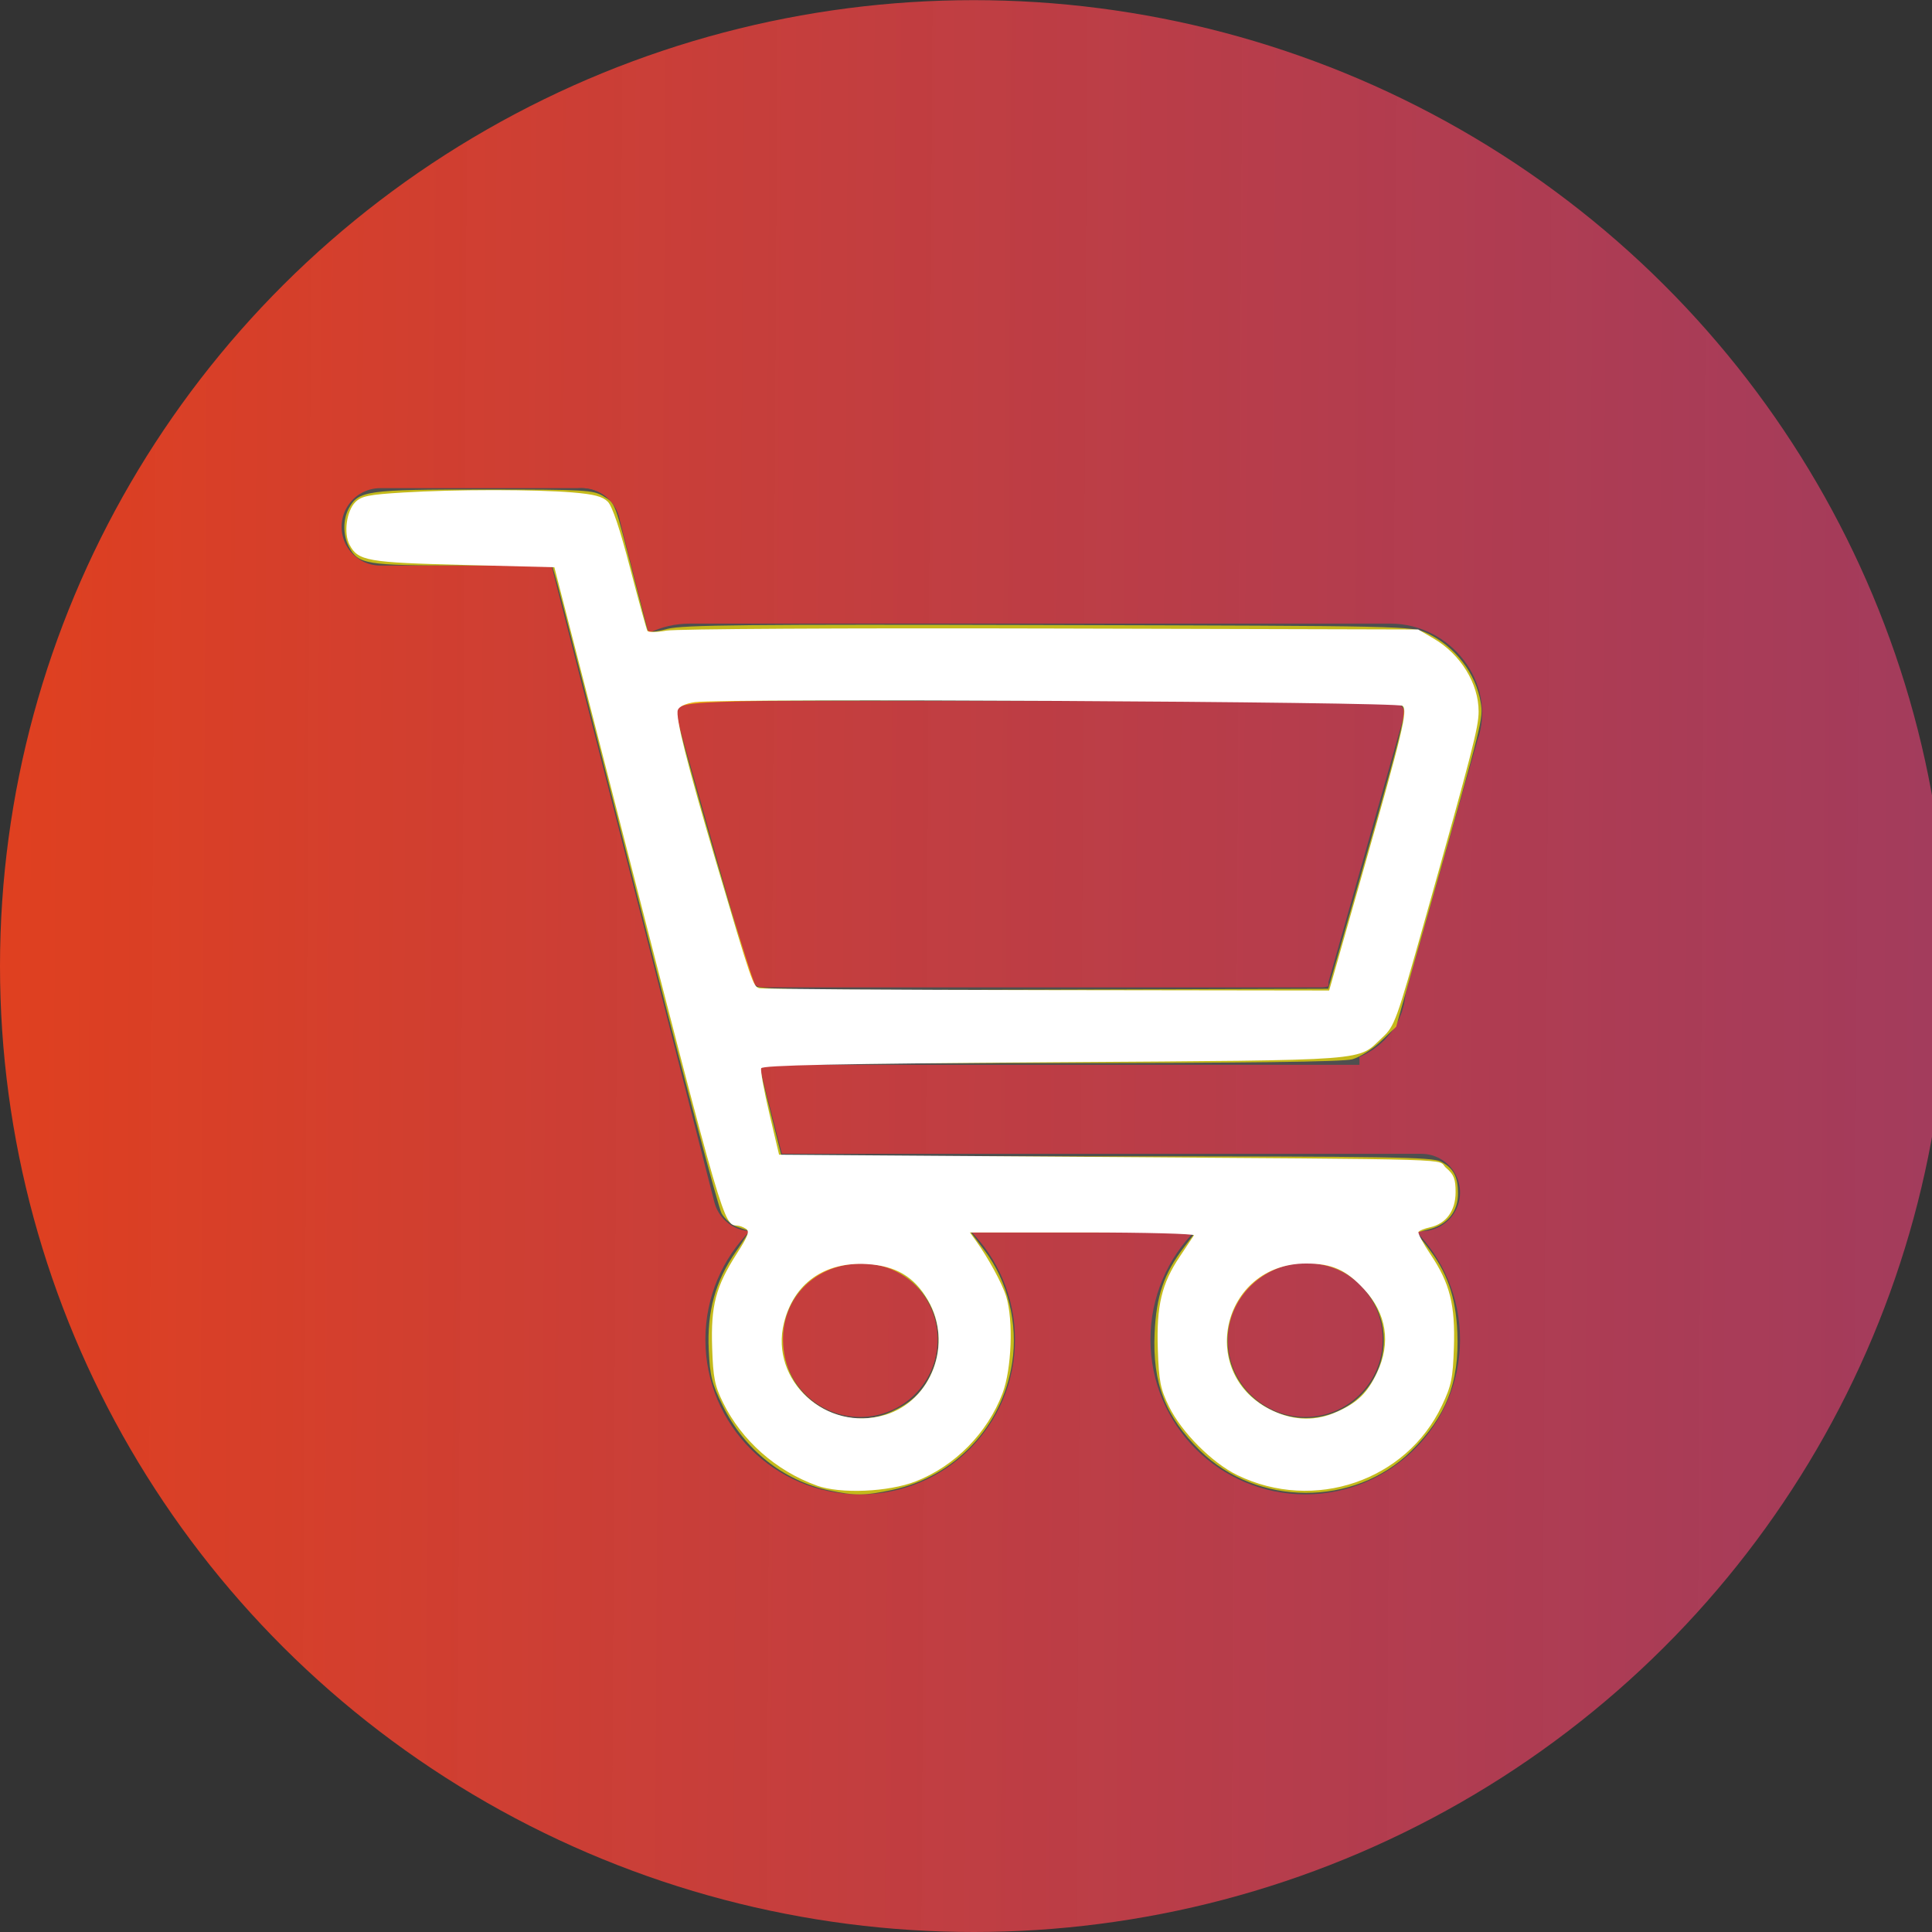 <?xml version="1.0" encoding="UTF-8" standalone="no"?>
<!-- Created with Inkscape (http://www.inkscape.org/) -->

<svg
   xmlns:osb="http://www.openswatchbook.org/uri/2009/osb"
   xmlns:dc="http://purl.org/dc/elements/1.1/"
   xmlns:cc="http://creativecommons.org/ns#"
   xmlns:rdf="http://www.w3.org/1999/02/22-rdf-syntax-ns#"
   xmlns:svg="http://www.w3.org/2000/svg"
   xmlns="http://www.w3.org/2000/svg"
   xmlns:xlink="http://www.w3.org/1999/xlink"
   xmlns:sodipodi="http://sodipodi.sourceforge.net/DTD/sodipodi-0.dtd"
   xmlns:inkscape="http://www.inkscape.org/namespaces/inkscape"
   width="50"
   height="50"
   viewBox="0 0 13.229 13.229"
   version="1.1"
   id="svg8"
   sodipodi:docname="kart-icon.svg"
   inkscape:version="0.92.4 (unknown)">
  <rect x="0" y="0" width="13.229" height="13.229" fill="#333333" stroke="none"/>
  <defs
     id="defs2">
    <linearGradient
       inkscape:collect="always"
       id="linearGradient2371">
      <stop
         style="stop-color:#e2401c;stop-opacity:1;"
         offset="0"
         id="stop2367" />
      <stop
         style="stop-color:#c13e83;stop-opacity:0.663"
         offset="1"
         id="stop2369" />
    </linearGradient>
    <linearGradient
       id="linearGradient2345"
       osb:paint="solid">
      <stop
         style="stop-color:#e2401c;stop-opacity:1;"
         offset="0"
         id="stop2343" />
    </linearGradient>
    <linearGradient
       inkscape:collect="always"
       xlink:href="#linearGradient2371"
       id="linearGradient2373"
       x1="-0.434"
       y1="289.984"
       x2="17.339"
       y2="290.084"
       gradientUnits="userSpaceOnUse"
       gradientTransform="matrix(1.026,0,0,1.003,-0.103,-0.711)" />
  </defs>
  <sodipodi:namedview
     id="base"
     pagecolor="#ffffff"
     bordercolor="#666666"
     borderopacity="1.0"
     inkscape:pageopacity="0.0"
     inkscape:pageshadow="2"
     inkscape:zoom="11.2"
     inkscape:cx="26.868156"
     inkscape:cy="25.691136"
     inkscape:document-units="mm"
     inkscape:current-layer="layer3"
     showgrid="false"
     units="px"
     inkscape:window-width="1440"
     inkscape:window-height="846"
     inkscape:window-x="0"
     inkscape:window-y="0"
     inkscape:window-maximized="1" />
  <g
     inkscape:label="Capa 1"
     inkscape:groupmode="layer"
     id="layer1"
     transform="translate(0,-283.771)"
     sodipodi:insensitive="true">
    <ellipse
       style="opacity:1;fill:url(#linearGradient2373);fill-opacity:1;stroke:none;stroke-width:0.258;stroke-linecap:round;stroke-linejoin:round;stroke-miterlimit:4;stroke-dasharray:none;stroke-dashoffset:0;stroke-opacity:1;paint-order:normal"
       id="path14"
       cx="6.667"
       cy="290.386"
       rx="6.667"
       ry="6.614" />
  </g>
  <g
     inkscape:groupmode="layer"
     id="layer3"
     inkscape:label="Capa 2">
    <g
       style="fill:none"
       id="g2529"
       transform="matrix(0.265,0,0,0.265,2.233,3.157)">
      <path
         id="path2503"
         stroke-miterlimit="10"
         d="M 1.4,1.7 H 6.6"
         inkscape:connector-curvature="0"
         style="stroke:#4f4f4f;stroke-width:2;stroke-linecap:round;stroke-miterlimit:10" />
      <path
         id="path2505"
         stroke-miterlimit="10"
         d="M 6.6,1.7 11,18.9"
         inkscape:connector-curvature="0"
         style="stroke:#4f4f4f;stroke-width:2;stroke-linecap:round;stroke-miterlimit:10" />
      <path
         id="path2507"
         stroke-miterlimit="10"
         d="M 11.8,18.9 H 28.3"
         inkscape:connector-curvature="0"
         style="stroke:#4f4f4f;stroke-width:2;stroke-linecap:round;stroke-miterlimit:10" />
      <path
         id="path2509"
         stroke-miterlimit="10"
         d="m 13.8,25.7 c 1.657,0 3,-1.343 3,-3 0,-1.657 -1.343,-3 -3,-3 -1.657,0 -3,1.343 -3,3 0,1.657 1.343,3 3,3 z"
         inkscape:connector-curvature="0"
         style="stroke:#4f4f4f;stroke-width:2;stroke-linecap:round;stroke-miterlimit:10" />
      <path
         id="path2511"
         stroke-miterlimit="10"
         d="m 25.3,25.7 c 1.657,0 3,-1.343 3,-3 0,-1.657 -1.343,-3 -3,-3 -1.657,0 -3,1.343 -3,3 0,1.657 1.343,3 3,3 z"
         inkscape:connector-curvature="0"
         style="stroke:#4f4f4f;stroke-width:2;stroke-linecap:round;stroke-miterlimit:10" />
      <path
         id="path2513"
         stroke-miterlimit="10"
         d="M 25.7,14.6 H 11.3 c -0.6,0 -1.2,-0.4 -1.3,-1 L 8.1,6.9 c -0.2,-0.9 0.4,-1.7 1.3,-1.7 H 27.5 c 0.9,0 1.6,0.9 1.3,1.7 L 26.9,13.6 c 0,0.6 -0.5,1 -1.2,1 z"
         inkscape:connector-curvature="0"
         style="stroke:#4f4f4f;stroke-width:2;stroke-linecap:round;stroke-miterlimit:10" />
    </g>
    <path
       style="opacity:0.663;fill:#fff000;fill-opacity:0;stroke:#c13e83;stroke-width:0.089;stroke-linecap:round;stroke-linejoin:round;stroke-miterlimit:4;stroke-dasharray:none;stroke-dashoffset:0;stroke-opacity:0;paint-order:normal"
       d="m 21.417,38.509 c -1.182,-0.254 -2.182,-1.052 -2.742,-2.185 -0.281,-0.569 -0.329,-0.76 -0.362,-1.445 -0.047,-0.988 0.172,-1.781 0.699,-2.534 0.201,-0.287 0.353,-0.528 0.338,-0.537 -0.015,-0.009 -0.145,-0.054 -0.29,-0.102 -0.145,-0.047 -0.332,-0.207 -0.415,-0.354 -0.084,-0.147 -1.043,-3.763 -2.132,-8.035 -1.089,-4.272 -2.04,-7.979 -2.113,-8.237 l -0.133,-0.469 h -2.32 c -2.511,0 -2.689,-0.029 -2.931,-0.483 -0.155,-0.29 -0.158,-0.703 -0.006,-0.986 0.249,-0.465 0.461,-0.495 3.498,-0.494 2.617,3.12e-4 2.818,0.012 3.084,0.174 0.311,0.19 0.282,0.112 0.789,2.102 0.175,0.688 0.333,1.295 0.352,1.35 0.024,0.072 0.166,0.066 0.509,-0.024 0.394,-0.103 2.079,-0.12 9.851,-0.1 9.294,0.023 9.378,0.025 9.778,0.21 0.722,0.334 1.269,1.042 1.39,1.801 0.065,0.407 0.056,0.443 -1.252,5.066 l -0.935,3.304 -0.392,0.372 c -0.216,0.204 -0.549,0.415 -0.741,0.468 -0.237,0.066 -2.732,0.097 -7.826,0.097 -5.053,3.57e-4 -7.478,0.03 -7.478,0.092 0,0.05 0.126,0.593 0.279,1.205 l 0.279,1.114 h 8.386 c 7.305,0 8.42,0.017 8.647,0.135 0.329,0.17 0.445,0.385 0.445,0.829 0,0.456 -0.264,0.79 -0.723,0.913 l -0.356,0.096 0.273,0.345 c 0.526,0.664 0.75,1.3 0.789,2.235 0.054,1.295 -0.287,2.169 -1.196,3.065 -1.464,1.443 -3.979,1.435 -5.456,-0.019 -0.895,-0.881 -1.228,-1.742 -1.17,-3.032 0.043,-0.961 0.241,-1.54 0.759,-2.219 l 0.293,-0.384 h -2.9 -2.9 l 0.355,0.469 c 0.599,0.789 0.869,1.892 0.712,2.904 -0.254,1.642 -1.478,2.938 -3.099,3.282 -0.714,0.151 -0.972,0.153 -1.637,0.01 z m 1.611,-2.029 c 0.498,-0.226 0.771,-0.475 0.993,-0.907 0.692,-1.349 -0.252,-2.924 -1.751,-2.924 -1.331,0 -2.241,1.078 -2,2.368 0.235,1.256 1.608,1.985 2.759,1.463 z m 11.747,-0.125 c 0.89,-0.521 1.238,-1.677 0.78,-2.587 -0.361,-0.717 -1.017,-1.127 -1.808,-1.131 -0.929,-0.004 -1.756,0.641 -1.972,1.54 -0.411,1.715 1.465,3.078 3,2.178 z M 34.565,24.702 c 1.802,-6.297 1.816,-6.351 1.635,-6.483 -0.143,-0.105 -1.637,-0.125 -9.332,-0.125 -9.496,0 -9.372,-0.005 -9.378,0.353 -0.005,0.323 1.913,6.932 2.042,7.036 0.109,0.088 1.692,0.107 7.464,0.089 l 7.325,-0.023 z"
       id="path2531"
       inkscape:connector-curvature="0"
       transform="scale(0.265)" />
    <path
       style="opacity:0.663;fill:#fff000;fill-opacity:0;stroke:#c13e83;stroke-width:0.089;stroke-linecap:round;stroke-linejoin:round;stroke-miterlimit:4;stroke-dasharray:none;stroke-dashoffset:0;stroke-opacity:0;paint-order:normal"
       d="m 21.417,38.509 c -1.182,-0.254 -2.182,-1.052 -2.742,-2.185 -0.281,-0.569 -0.329,-0.76 -0.362,-1.445 -0.047,-0.988 0.172,-1.781 0.699,-2.534 0.201,-0.287 0.353,-0.528 0.338,-0.537 -0.015,-0.009 -0.145,-0.054 -0.29,-0.102 -0.145,-0.047 -0.332,-0.207 -0.415,-0.354 -0.084,-0.147 -1.043,-3.763 -2.132,-8.035 -1.089,-4.272 -2.04,-7.979 -2.113,-8.237 l -0.133,-0.469 h -2.32 c -2.511,0 -2.689,-0.029 -2.931,-0.483 -0.155,-0.29 -0.158,-0.703 -0.006,-0.986 0.249,-0.465 0.461,-0.495 3.498,-0.494 2.617,3.12e-4 2.818,0.012 3.084,0.174 0.311,0.19 0.282,0.112 0.789,2.102 0.175,0.688 0.333,1.295 0.352,1.35 0.024,0.072 0.166,0.066 0.509,-0.024 0.394,-0.103 2.079,-0.12 9.851,-0.1 9.294,0.023 9.378,0.025 9.778,0.21 0.722,0.334 1.269,1.042 1.39,1.801 0.065,0.407 0.056,0.443 -1.252,5.066 l -0.935,3.304 -0.392,0.372 c -0.216,0.204 -0.549,0.415 -0.741,0.468 -0.237,0.066 -2.732,0.097 -7.826,0.097 -5.053,3.57e-4 -7.478,0.03 -7.478,0.092 0,0.05 0.126,0.593 0.279,1.205 l 0.279,1.114 h 8.386 c 7.305,0 8.42,0.017 8.647,0.135 0.329,0.17 0.445,0.385 0.445,0.829 0,0.456 -0.264,0.79 -0.723,0.913 l -0.356,0.096 0.273,0.345 c 0.526,0.664 0.75,1.3 0.789,2.235 0.054,1.295 -0.287,2.169 -1.196,3.065 -1.464,1.443 -3.979,1.435 -5.456,-0.019 -0.895,-0.881 -1.228,-1.742 -1.17,-3.032 0.043,-0.961 0.241,-1.54 0.759,-2.219 l 0.293,-0.384 h -2.9 -2.9 l 0.355,0.469 c 0.599,0.789 0.869,1.892 0.712,2.904 -0.254,1.642 -1.478,2.938 -3.099,3.282 -0.714,0.151 -0.972,0.153 -1.637,0.01 z m 1.611,-2.029 c 0.498,-0.226 0.771,-0.475 0.993,-0.907 0.692,-1.349 -0.252,-2.924 -1.751,-2.924 -1.331,0 -2.241,1.078 -2,2.368 0.235,1.256 1.608,1.985 2.759,1.463 z m 11.747,-0.125 c 0.89,-0.521 1.238,-1.677 0.78,-2.587 -0.361,-0.717 -1.017,-1.127 -1.808,-1.131 -0.929,-0.004 -1.756,0.641 -1.972,1.54 -0.411,1.715 1.465,3.078 3,2.178 z M 34.565,24.702 c 1.802,-6.297 1.816,-6.351 1.635,-6.483 -0.143,-0.105 -1.637,-0.125 -9.332,-0.125 -9.496,0 -9.372,-0.005 -9.378,0.353 -0.005,0.323 1.913,6.932 2.042,7.036 0.109,0.088 1.692,0.107 7.464,0.089 l 7.325,-0.023 z"
       id="path2533"
       inkscape:connector-curvature="0"
       transform="scale(0.265)" />
    <path
       style="opacity:0.663;fill:#fff000;fill-opacity:1;stroke:#c13e83;stroke-width:0.089;stroke-linecap:round;stroke-linejoin:round;stroke-miterlimit:4;stroke-dasharray:none;stroke-dashoffset:0;stroke-opacity:0;paint-order:normal"
       d="m 21.417,38.509 c -1.182,-0.254 -2.182,-1.052 -2.742,-2.185 -0.281,-0.569 -0.329,-0.76 -0.362,-1.445 -0.047,-0.988 0.172,-1.781 0.699,-2.534 0.201,-0.287 0.353,-0.528 0.338,-0.537 -0.015,-0.009 -0.145,-0.054 -0.29,-0.102 -0.145,-0.047 -0.332,-0.207 -0.415,-0.354 -0.084,-0.147 -1.043,-3.763 -2.132,-8.035 -1.089,-4.272 -2.04,-7.979 -2.113,-8.237 l -0.133,-0.469 h -2.32 c -2.511,0 -2.689,-0.029 -2.931,-0.483 -0.155,-0.29 -0.158,-0.703 -0.006,-0.986 0.249,-0.465 0.461,-0.495 3.498,-0.494 2.617,3.12e-4 2.818,0.012 3.084,0.174 0.311,0.19 0.282,0.112 0.789,2.102 0.175,0.688 0.333,1.295 0.352,1.35 0.024,0.072 0.166,0.066 0.509,-0.024 0.394,-0.103 2.079,-0.12 9.851,-0.1 9.294,0.023 9.378,0.025 9.778,0.21 0.722,0.334 1.269,1.042 1.39,1.801 0.065,0.407 0.056,0.443 -1.252,5.066 l -0.935,3.304 -0.392,0.372 c -0.216,0.204 -0.549,0.415 -0.741,0.468 -0.237,0.066 -2.732,0.097 -7.826,0.097 -5.053,3.57e-4 -7.478,0.03 -7.478,0.092 0,0.05 0.126,0.593 0.279,1.205 l 0.279,1.114 h 8.386 c 7.305,0 8.42,0.017 8.647,0.135 0.329,0.17 0.445,0.385 0.445,0.829 0,0.456 -0.264,0.79 -0.723,0.913 l -0.356,0.096 0.273,0.345 c 0.526,0.664 0.75,1.3 0.789,2.235 0.054,1.295 -0.287,2.169 -1.196,3.065 -1.464,1.443 -3.979,1.435 -5.456,-0.019 -0.895,-0.881 -1.228,-1.742 -1.17,-3.032 0.043,-0.961 0.241,-1.54 0.759,-2.219 l 0.293,-0.384 h -2.9 -2.9 l 0.355,0.469 c 0.599,0.789 0.869,1.892 0.712,2.904 -0.254,1.642 -1.478,2.938 -3.099,3.282 -0.714,0.151 -0.972,0.153 -1.637,0.01 z m 1.611,-2.029 c 0.498,-0.226 0.771,-0.475 0.993,-0.907 0.692,-1.349 -0.252,-2.924 -1.751,-2.924 -1.331,0 -2.241,1.078 -2,2.368 0.235,1.256 1.608,1.985 2.759,1.463 z m 11.747,-0.125 c 0.89,-0.521 1.238,-1.677 0.78,-2.587 -0.361,-0.717 -1.017,-1.127 -1.808,-1.131 -0.929,-0.004 -1.756,0.641 -1.972,1.54 -0.411,1.715 1.465,3.078 3,2.178 z M 34.565,24.702 c 1.802,-6.297 1.816,-6.351 1.635,-6.483 -0.143,-0.105 -1.637,-0.125 -9.332,-0.125 -9.496,0 -9.372,-0.005 -9.378,0.353 -0.005,0.323 1.913,6.932 2.042,7.036 0.109,0.088 1.692,0.107 7.464,0.089 l 7.325,-0.023 z"
       id="path2535"
       inkscape:connector-curvature="0"
       transform="scale(0.265)" />
    <path
       style="opacity:1;fill:#ffffff;fill-opacity:1;stroke:#c13e83;stroke-width:0.089;stroke-linecap:round;stroke-linejoin:round;stroke-miterlimit:4;stroke-dasharray:none;stroke-dashoffset:0;stroke-opacity:0;paint-order:normal"
       d="m 21.108,38.386 c -1.055,-0.379 -1.944,-1.164 -2.425,-2.144 -0.217,-0.441 -0.256,-0.642 -0.282,-1.426 -0.036,-1.083 0.093,-1.573 0.636,-2.421 0.295,-0.46 0.339,-0.581 0.236,-0.646 -0.07,-0.044 -0.171,-0.081 -0.225,-0.082 -0.349,-0.005 -0.359,-0.041 -2.926,-10.019 l -1.798,-6.991 -2.338,-0.059 c -2.496,-0.063 -2.734,-0.105 -2.953,-0.521 -0.158,-0.299 -0.08,-0.874 0.149,-1.103 0.156,-0.156 0.345,-0.194 1.234,-0.248 1.325,-0.081 3.417,-0.082 4.375,-0.002 0.56,0.047 0.778,0.104 0.913,0.239 0.117,0.117 0.315,0.705 0.579,1.722 0.221,0.849 0.422,1.577 0.446,1.617 0.025,0.04 0.244,0.037 0.486,-0.007 0.249,-0.045 4.586,-0.069 9.935,-0.055 l 9.494,0.025 0.41,0.241 c 0.69,0.406 1.152,1.159 1.152,1.877 0,0.404 -0.162,1.032 -1.395,5.41 -0.732,2.598 -0.776,2.719 -1.09,3.011 -0.673,0.625 -0.121,0.584 -8.464,0.642 -5.639,0.04 -7.559,0.079 -7.589,0.157 -0.022,0.057 0.073,0.583 0.211,1.169 l 0.251,1.064 7.632,0.054 c 10.4,0.074 9.319,0.041 9.606,0.289 0.2,0.172 0.243,0.283 0.243,0.626 0,0.481 -0.245,0.816 -0.665,0.908 -0.141,0.031 -0.273,0.084 -0.294,0.118 -0.021,0.034 0.119,0.296 0.312,0.583 0.499,0.743 0.64,1.303 0.603,2.405 -0.027,0.798 -0.064,0.982 -0.31,1.5 -0.923,1.947 -3.305,2.757 -5.284,1.797 -0.653,-0.317 -1.441,-1.107 -1.766,-1.772 -0.224,-0.458 -0.262,-0.649 -0.29,-1.475 -0.039,-1.126 0.098,-1.703 0.57,-2.404 0.174,-0.258 0.337,-0.504 0.363,-0.545 0.026,-0.041 -1.267,-0.075 -2.871,-0.075 h -2.918 l 0.145,0.201 c 0.325,0.45 0.688,1.115 0.792,1.451 0.19,0.612 0.142,1.882 -0.094,2.504 -0.39,1.027 -1.231,1.88 -2.243,2.276 -0.702,0.275 -1.945,0.328 -2.553,0.11 z m 1.759,-1.825 c 1.209,-0.362 1.764,-1.849 1.108,-2.968 -0.357,-0.61 -0.831,-0.888 -1.585,-0.931 -1.091,-0.062 -1.881,0.502 -2.134,1.522 -0.37,1.491 1.1,2.829 2.611,2.376 z m 11.679,-0.081 c 0.54,-0.245 0.787,-0.487 1.038,-1.019 0.361,-0.765 0.244,-1.517 -0.334,-2.144 -0.467,-0.507 -0.831,-0.669 -1.502,-0.669 -2.192,0 -2.843,2.882 -0.86,3.805 0.56,0.261 1.122,0.27 1.658,0.026 z m 0.655,-13.899 c 1.051,-3.696 1.174,-4.211 1.042,-4.343 -0.107,-0.107 -17.565,-0.199 -18.287,-0.096 -0.237,0.034 -0.406,0.111 -0.441,0.201 -0.068,0.178 0.239,1.399 0.993,3.948 0.924,3.121 0.951,3.201 1.112,3.243 0.082,0.022 3.428,0.044 7.437,0.05 l 7.287,0.01 z"
       id="path2545"
       inkscape:connector-curvature="0"
       transform="scale(0.265)" />
  </g>
</svg>
